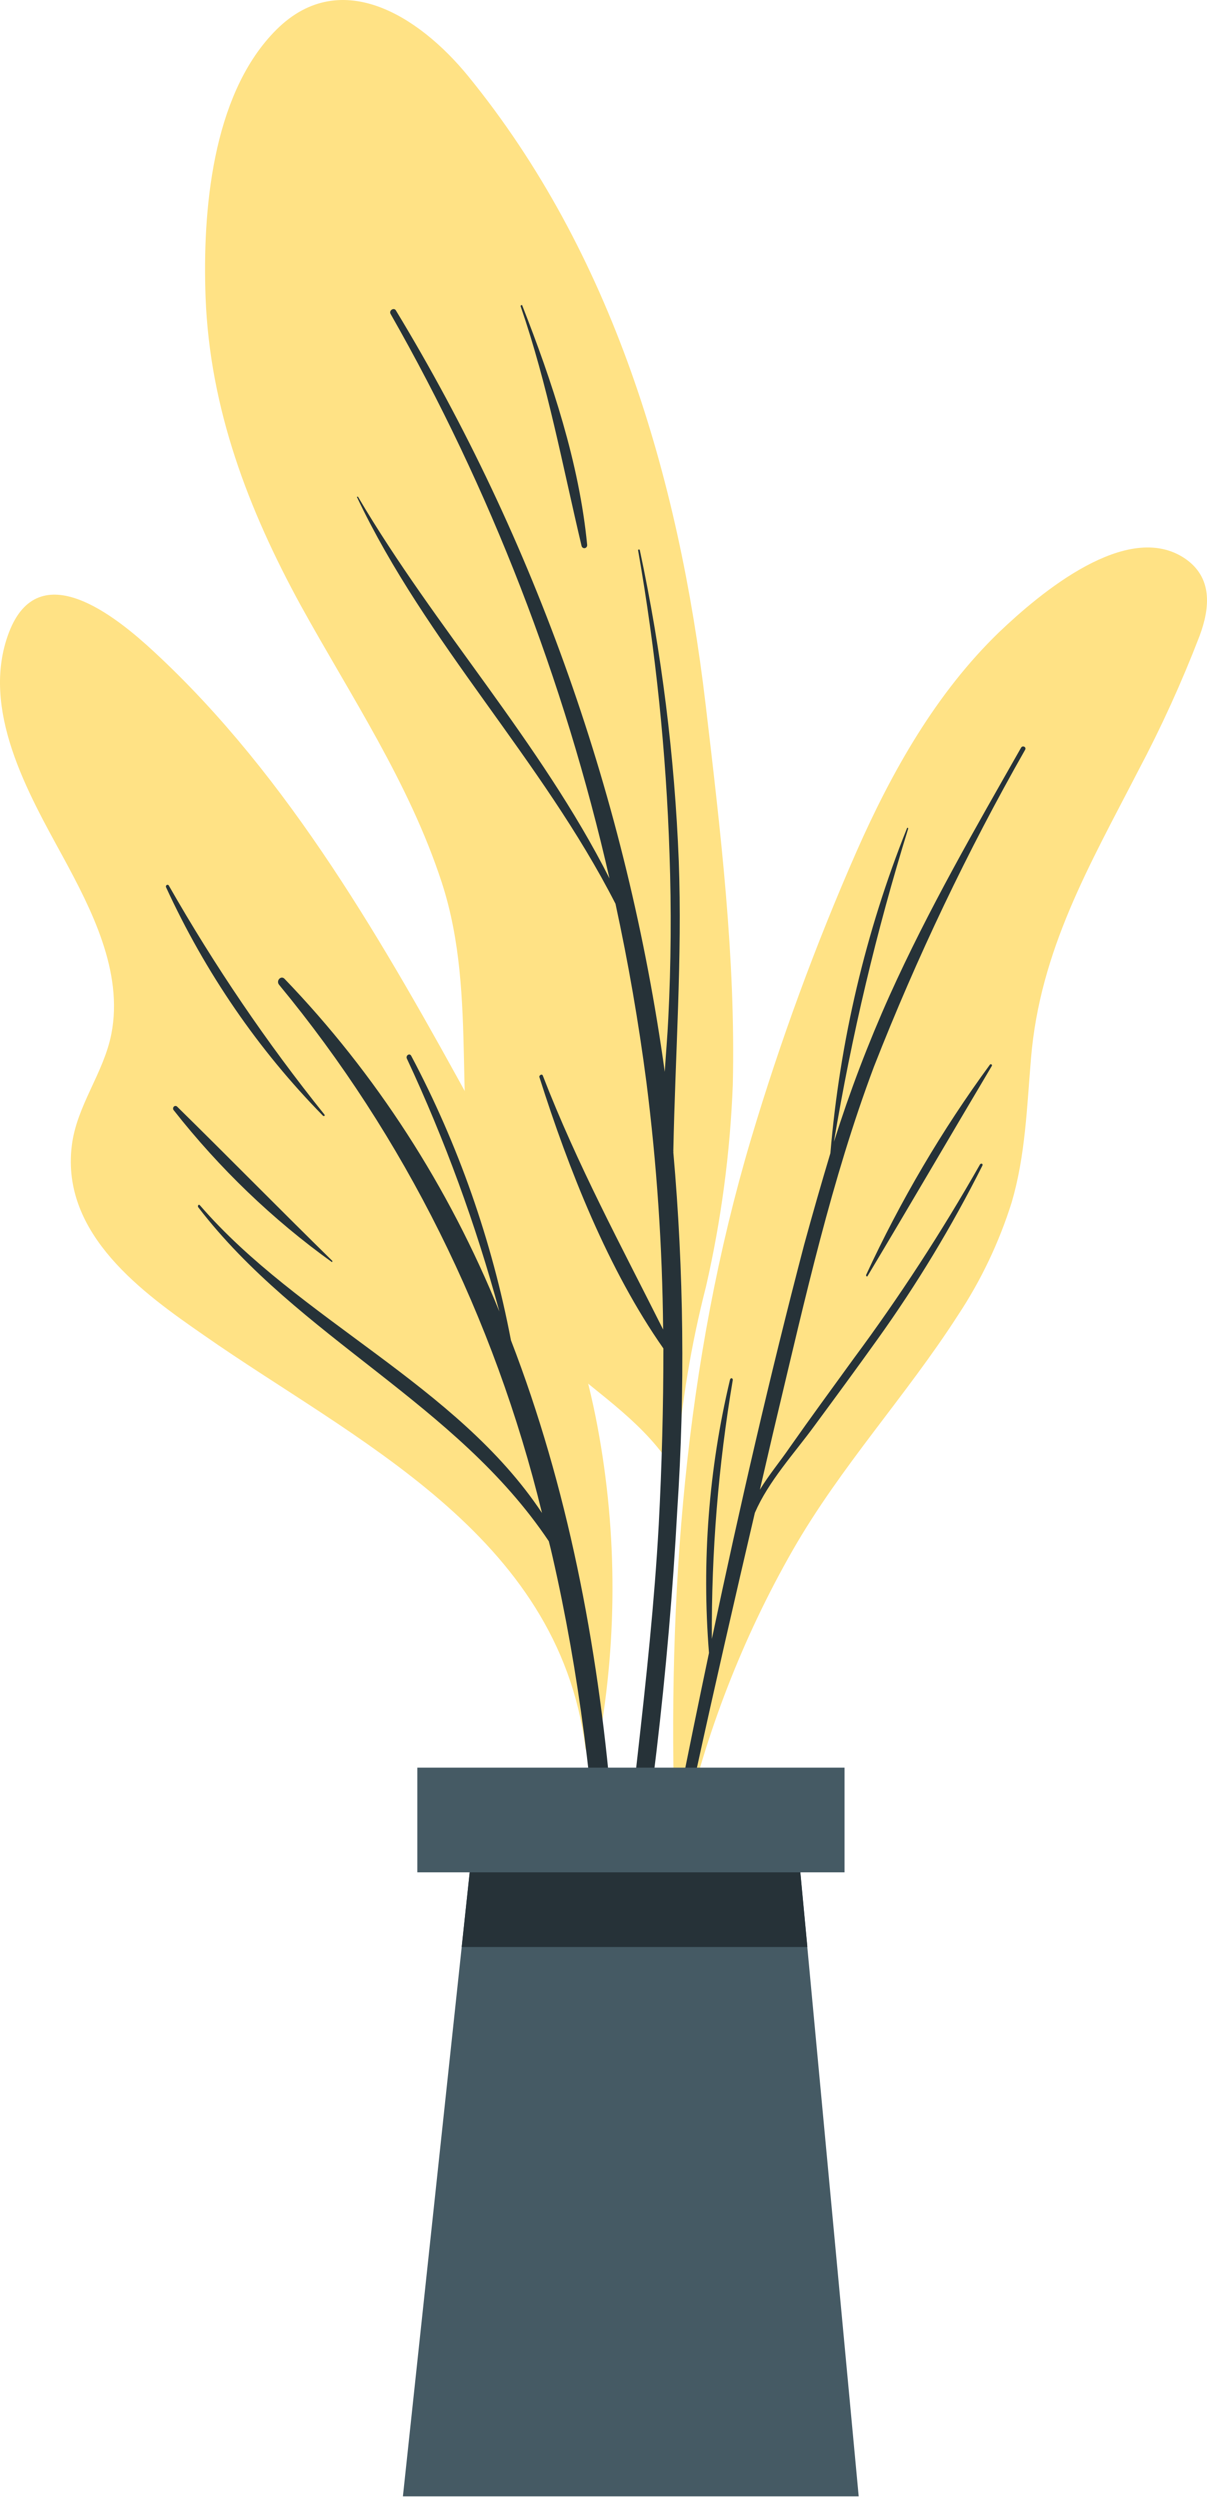 <svg width="172" height="356" viewBox="0 0 172 356" fill="none" xmlns="http://www.w3.org/2000/svg">
<path d="M100.606 183.194C98.486 191.447 97.09 199.894 96.436 208.424C96.649 208.839 96.591 210.497 96.436 209.979C96.436 211.368 94.497 211.119 94.497 209.751C94.497 208.86 94.497 207.968 94.497 207.097C89.881 200.982 83.19 197.105 77.779 191.777C73.413 187.607 70.239 182.202 68.625 176.186C64.125 159.601 68.334 142.124 62.942 125.622C58.288 111.4 49.929 99.023 42.869 86.231C35.403 72.59 29.895 58.264 29.294 42.301C28.847 30.09 30.224 13.794 38.991 4.631C48.222 -5.092 59.665 2.205 66.724 10.851C87.224 35.998 96.707 67.759 100.548 100.267C102.662 118.241 104.853 136.34 104.426 154.48C104.047 164.163 102.767 173.782 100.606 183.194Z" fill="#FFE285"/>
<path d="M96.514 215.016C97.636 198.049 97.448 181.012 95.951 164.078C95.969 164.018 95.969 163.953 95.951 163.892C96.223 150.126 97.231 136.402 96.727 122.615C96.141 107.711 94.284 92.896 91.18 78.353C91.18 78.187 90.889 78.228 90.928 78.353C93.437 92.641 94.934 107.111 95.408 121.641C95.68 129.436 95.622 137.217 95.234 144.985C95.117 147.514 94.885 150.064 94.73 152.614C89.371 113.953 76.302 76.976 56.407 44.187C56.135 43.751 55.398 44.187 55.65 44.684C69.867 69.603 80.393 96.723 86.855 125.082C76.964 105.573 62.089 89.527 51.035 70.765C51.035 70.661 50.802 70.765 50.86 70.765C60.77 91.662 77.178 108.082 87.709 128.689C89.532 137.093 90.999 145.551 92.111 154.065C93.594 165.748 94.391 177.519 94.497 189.309C88.484 177.326 82.259 165.841 77.352 153.153C77.217 152.821 76.77 153.153 76.868 153.381C81.057 166.566 86.662 180.768 94.535 192.004C94.535 200.297 94.316 208.638 93.876 217.027C92.654 239.252 89.105 261.207 87.457 283.369C87.461 283.492 87.506 283.61 87.584 283.7C87.662 283.791 87.768 283.849 87.882 283.864C87.997 283.879 88.112 283.85 88.208 283.782C88.305 283.714 88.375 283.612 88.407 283.493C92.558 260.891 95.266 238.012 96.514 215.016Z" fill="#263238"/>
<path d="M74.423 43.504C74.423 43.338 74.132 43.504 74.19 43.608C78.069 54.844 80.144 66.226 82.879 77.753C82.909 77.853 82.971 77.938 83.055 77.993C83.139 78.047 83.239 78.067 83.335 78.05C83.432 78.032 83.52 77.978 83.582 77.897C83.644 77.815 83.677 77.713 83.674 77.608C82.549 65.936 78.651 54.264 74.423 43.504Z" fill="#263238"/>
<path d="M170.929 90.585C168.391 97.173 165.469 103.585 162.182 109.783C155.336 123.072 148.199 135.241 146.919 150.707C146.337 157.611 146.124 164.556 144.165 171.211C142.362 176.929 139.788 182.334 136.524 187.257C129.096 198.805 119.826 208.756 112.96 220.739C105.81 233.234 100.53 246.846 97.309 261.083C97.135 261.871 95.99 261.663 96.165 260.876C96.165 260.876 96.165 260.772 96.165 260.71C96.165 260.648 96.165 260.71 96.165 260.544C95.079 227.373 97.561 193.954 107.025 162.172C111.199 148.196 116.22 134.525 122.056 121.247C127.137 109.741 133.44 98.65 142.342 90.046C148.16 84.49 160.65 73.958 168.873 79.535C172.772 82.209 172.481 86.439 170.929 90.585Z" fill="#FFE285"/>
<path d="M139.665 165.779C134.198 175.403 128.174 184.654 121.629 193.476C118.623 197.623 115.578 201.769 112.591 206.019C111.175 208.092 109.585 209.979 108.286 212.114C109.1 208.631 109.895 205.128 110.729 201.645C114.725 184.894 118.487 167.997 124.538 151.889C130.656 136.29 137.858 121.203 146.085 106.756C146.298 106.362 145.716 106.092 145.503 106.465C138.948 117.992 132.296 129.498 126.788 141.709C123.739 148.487 121.084 155.46 118.836 162.586C121.361 147.462 124.899 132.552 129.425 117.971C129.425 117.944 129.415 117.918 129.397 117.898C129.379 117.879 129.354 117.868 129.328 117.868C129.303 117.868 129.278 117.879 129.26 117.898C129.242 117.918 129.231 117.944 129.231 117.971C123.353 132.676 119.675 148.277 118.332 164.203C117.039 168.502 115.791 172.848 114.589 177.244C109.701 195.902 105.415 214.561 101.44 233.364C101.367 220.998 102.367 208.651 104.426 196.483C104.426 196.192 104.097 196.13 104.019 196.483C100.995 209.17 99.985 222.31 101.032 235.355C99.52 242.528 98.052 249.694 96.63 256.854C93.585 272.133 89.842 287.702 88.058 303.23C88.059 303.302 88.084 303.372 88.128 303.426C88.172 303.481 88.233 303.517 88.299 303.529C88.365 303.541 88.434 303.529 88.492 303.493C88.551 303.458 88.596 303.401 88.62 303.334C90.753 295.041 92.033 286.293 93.779 277.813C95.524 269.334 97.328 260.834 99.171 252.355C101.866 240.019 104.698 227.705 107.568 215.411C109.508 210.912 113.212 206.911 115.985 203.117C119.049 198.97 122.094 194.824 125.062 190.678C130.651 182.881 135.644 174.617 139.995 165.965C140.111 165.717 139.84 165.592 139.665 165.779Z" fill="#263238"/>
<path d="M141.062 151.597C134.236 160.912 128.322 170.95 123.413 181.555C123.413 181.7 123.549 181.845 123.626 181.7C129.58 171.749 135.418 161.735 141.333 151.784C141.45 151.598 141.178 151.432 141.062 151.597Z" fill="#263238"/>
<path d="M8.988 122.035C13.002 129.436 17.599 138.33 15.873 147.203C14.767 152.843 10.927 157.404 10.229 163.146C8.677 175.813 20.488 184.189 29.022 190.098C50.355 205.024 79.544 218.355 83.422 248.872C83.578 249.95 85.362 249.681 85.187 248.623C85.196 248.555 85.196 248.485 85.187 248.416C85.187 248.416 85.304 248.416 85.304 248.229C88.082 232.827 87.93 216.984 84.858 201.645C81.677 185.93 75.257 171.791 67.674 157.984C54.855 134.599 41.279 110.653 21.885 92.741C16.532 87.786 5.536 78.872 1.269 90.067C-2.881 100.992 4.062 113.017 8.988 122.035Z" fill="#FFE285"/>
<path d="M28.479 171.606C42.617 187.963 65.076 197.127 77.236 215.433C70.443 187.564 57.607 161.797 39.767 140.218C39.301 139.638 40.038 138.85 40.542 139.368C53.547 152.876 63.951 168.977 71.166 186.761C67.797 174.349 63.383 162.289 57.978 150.729C57.784 150.294 58.365 149.9 58.598 150.335C65.299 162.956 70.096 176.627 72.814 190.845C88.834 232.309 90.269 280.945 86.952 324.627C86.952 325.249 86.022 325.27 86.041 324.627C86.952 290.192 86.429 255.155 78.71 221.528C78.555 220.823 78.38 220.139 78.206 219.455C64.979 199.739 42.617 190.596 28.246 171.896C28.111 171.689 28.324 171.419 28.479 171.606Z" fill="#263238"/>
<path d="M25.24 157.57C32.648 164.847 39.941 172.269 47.369 179.546C47.369 179.546 47.369 179.753 47.272 179.691C38.867 173.655 31.294 166.39 24.774 158.109C24.708 158.043 24.668 157.951 24.664 157.854C24.661 157.757 24.693 157.662 24.755 157.591C24.817 157.519 24.902 157.477 24.994 157.473C25.084 157.469 25.173 157.504 25.24 157.57Z" fill="#263238"/>
<path d="M24.037 126.057C30.595 137.557 38.015 148.47 46.224 158.688C46.34 158.813 46.224 158.999 46.03 158.875C36.828 149.518 29.25 138.491 23.649 126.305C23.634 126.252 23.635 126.195 23.654 126.143C23.672 126.091 23.707 126.047 23.752 126.018C23.796 125.989 23.849 125.977 23.901 125.984C23.952 125.991 24 126.017 24.037 126.057Z" fill="#263238"/>
<path d="M57.415 355.453H122.366L113.619 262.035H67.422L57.415 355.453Z" fill="#455A64"/>
<path d="M65.793 277.232H115.054L113.619 262.035H67.422L65.793 277.232Z" fill="#263238"/>
<path d="M59.47 266.598H120.349V251.692H59.47V266.598Z" fill="#455A64"/>
</svg>



